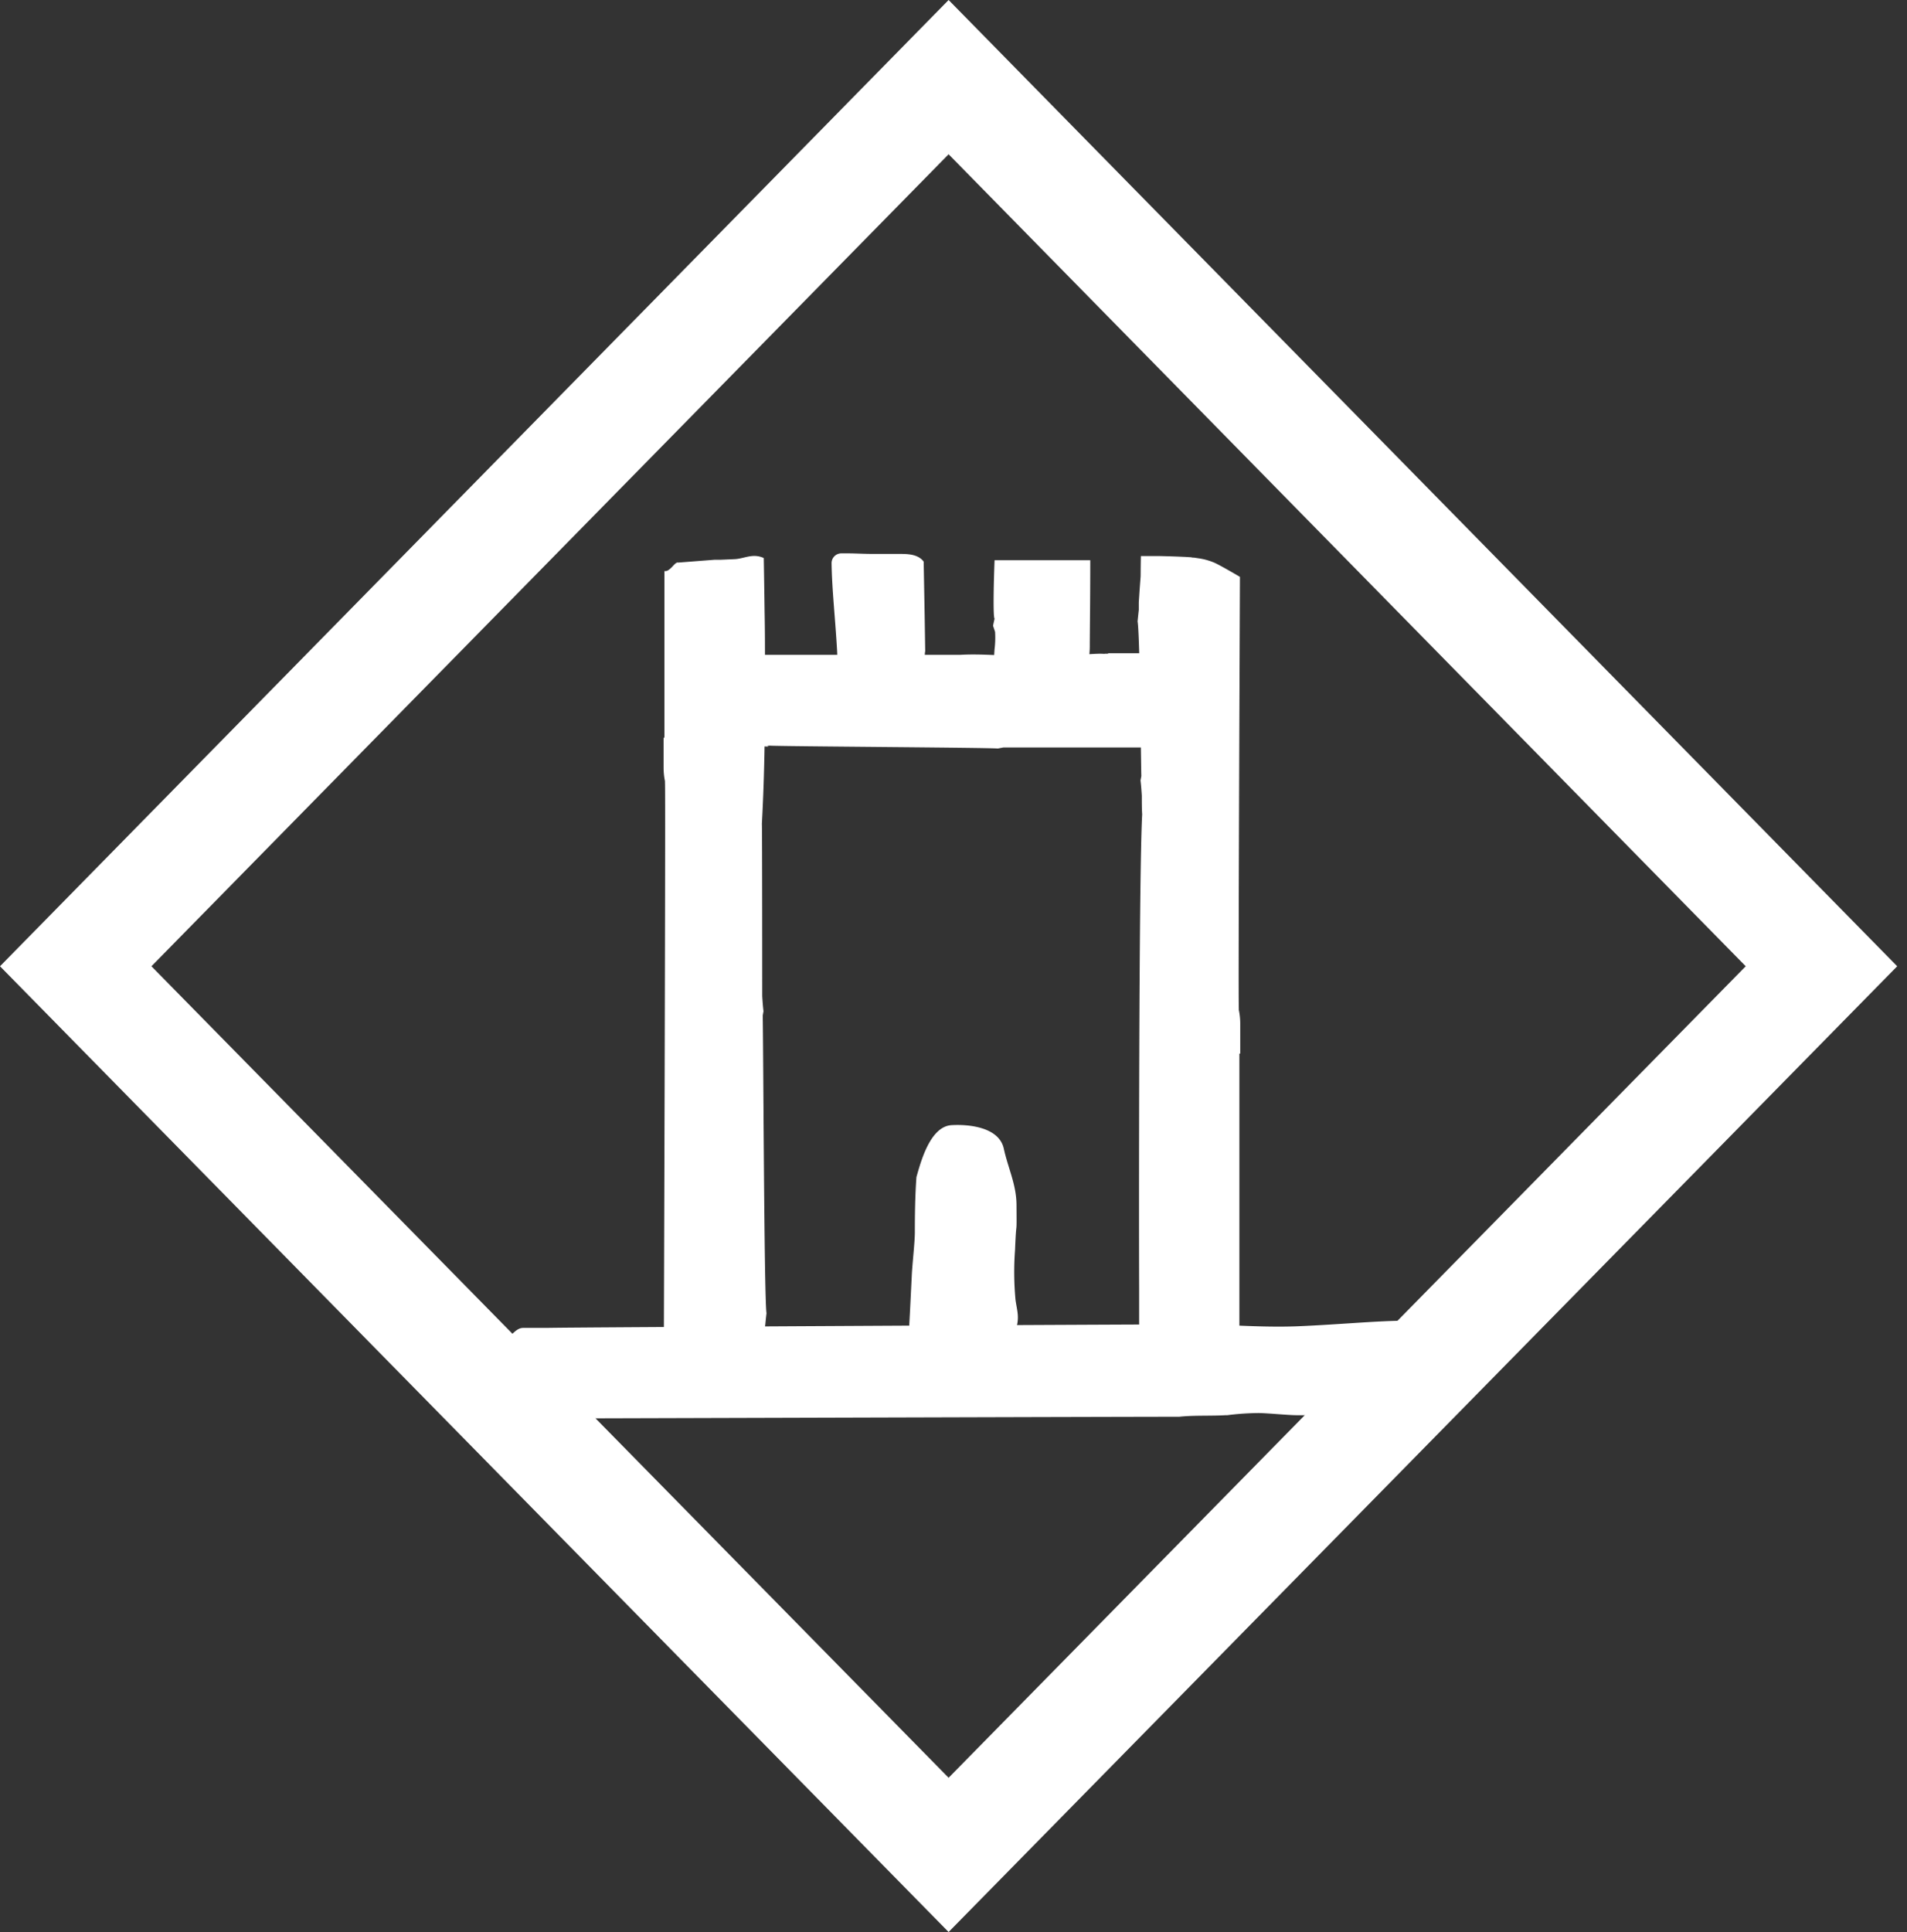<svg width="78" height="79" fill="none" xmlns="http://www.w3.org/2000/svg"><rect width="100%" height="100%" fill="#333333" stroke="none"/><g clip-path="url(#a)"><path d="M38.8 79 0 39.51 38.8 0l38.799 39.51L38.799 79ZM6.194 39.51 38.8 72.692 71.403 39.51 38.8 6.308 6.194 39.51Z" fill="#fff"/><g clip-path="url(#b)"><path d="M22.604 57.998h.48c.617 0 24.866-.074 25.143-.067.612-.069 1.371-.025 1.963-.069l-.06.014c.442-.061.888-.093 1.335-.097.362 0 1.183.085 1.553.088h1.887l2.672-.046c.423-.253.409-.754.409-1.102v-.92L58 54.69v.083-.37a.338.338 0 0 0-.037-.155.405.405 0 0 0-.107-.13.508.508 0 0 0-.16-.088.585.585 0 0 0-.19-.03c-1.362.017-2.657.155-4.415.23-1.682.068-3.532-.121-4.578-.084-.393-.029-.788-.041-1.183-.037.202.016.132.048-.025.048-1.099 0-23.829.113-24.936.14H21.402c-.393 0-.533.543-1.035.55 0 .542-.328.616-.336 1.253L20 57.989h1.918c.235.006.465.006.686.009Z" fill="#fff"/></g><path d="M44.574 26.374c.004.421-.067.84-.209 1.236.04.397.061.797.084 1.194l.02.145v.316h-3.978l.189-2.725a3.83 3.83 0 0 0 .022-.681v-.02l-.084-.253c.02-.104.041-.188.062-.293-.062-.04-.041-1.34 0-2.386h3.914c0 1.669-.02 2.965-.02 3.467ZM31.213 55.535a83.19 83.19 0 0 0 .075-1.06v-.198l.014-.114c.015-.152.031-.309.05-.468-.1-.601-.13-11.306-.155-12.164.012-.061.02-.12.032-.181-.02-.162-.039-.391-.052-.627 0-.28 0-6.812-.014-7.04.14-2.581.132-4.916.125-7.252 0-.454-.005-.917-.014-1.387-.01-.745-.021-1.487-.034-2.226-.454-.209-.801.03-1.199.046l-.58.025h-.242l-.165.013-1.317.102c-.137-.047-.325.389-.561.346v6.812h-.034v1.224c0 .187.019.373.056.556v.075c.03.186-.047 23.49-.047 23.49s.733.434 1.028.573c.198.085.405.144.618.177l.227.036.127.014.227.013c.32.018.682.03 1.11.039h.718c.003-.261.007-.54.007-.824ZM46.654 23.568a83.19 83.19 0 0 0-.048.644l-.027.414v.311c-.018.154-.034.31-.05.47.098.602.13 5.465.154 6.324l-.034.181c.02.16.039.391.053.627 0 .28 0 .538.015.758-.14 2.585-.134 17.03-.124 19.376v1.388c.01.742.022 1.487.034 2.225.454.209.801-.032 1.2-.047l.58-.023H48.816l1.314-.102c.136.047.325-.391.563-.346V43.08h.035v-1.224c0-.187-.019-.374-.057-.556a.57.57 0 0 1 0-.062c-.03-.186.045-17.65.045-17.65s-.733-.434-1.029-.572a2.61 2.61 0 0 0-.615-.18l-.227-.034c-.04 0-.07 0-.125-.015l-.227-.014a39.808 39.808 0 0 0-1.11-.037h-.718c-.007.268-.009.548-.011.832Z" fill="#fff"/><path d="M28.89 29.17c.011.206.011.413 0 .62v.733c.29 0 .556-.018.82-.027.263-.01.529 0 .842.01l-.1.014h.604c.142-.003.284.002.425.014-.082 0-.152-.043.02-.045.327.03 9.067.08 9.31.118l.227-.043h7.43-.082.368a.395.395 0 0 0 .398-.4c-.014-.874-.1-1.719-.17-2.74a.758.758 0 0 0-.748-.712h-2.913v.021a.873.873 0 0 0-.15 0h.023a.216.216 0 0 1-.068 0 .08.08 0 0 1-.025 0 .096.096 0 0 0-.039 0c-.1-.016-.956.045-.956.045-.259 0-.847.066-1.276.073l.016-.04c-.357.04-1.029.015-1.285.017-.588-.02-1.497-.097-2.282-.052h-9.992c-.052-.032-.286 1.081-.286 1.081a.692.692 0 0 1-.109.488s-.013 0-.02.016v.204c-.007.2.007.4.018.604ZM37.187 54.247s-.088.404-.093.475c-.015.238.02.477.102.701.078.227.27.166.484.175l2.452.096c.557.02 1.122.095 1.329-.577.093-.3.061-.611.131-.909.096-.397 0-.66-.056-1.058-.063-.68-.07-1.363-.019-2.043.057-1.43.07-.389.06-1.817 0-.851-.343-1.512-.52-2.325-.194-.872-1.413-1-2.133-.958-.88.047-1.264 1.505-1.44 2.123-.054.75-.065 1.505-.065 2.257 0 .402-.105 1.317-.125 1.755-.034.7-.068 1.401-.107 2.105Z" fill="#fff"/><path d="M37.834 26.67c-.022.29-.084.962-.104 1.255a5.14 5.14 0 0 0 .104 1.067l-.022-.043c.011.105.011.21 0 .316h-3.633c.04-.797.104-1.76.06-2.66-.083-1.423-.208-2.47-.226-3.578a.398.398 0 0 1 .397-.4h.293c.273 0 .627.023 1.067.023h.922c.355 0 .836-.022 1.088.314l.04 2.177.023 1.485-.009.043Z" fill="#fff"/></g><defs><clipPath id="a"><path fill="#fff" d="M0 0h77.599v79H0z"/></clipPath><clipPath id="b"><path fill="#fff" transform="rotate(90 2 56)" d="M0 0h4v38H0z"/></clipPath></defs></svg>